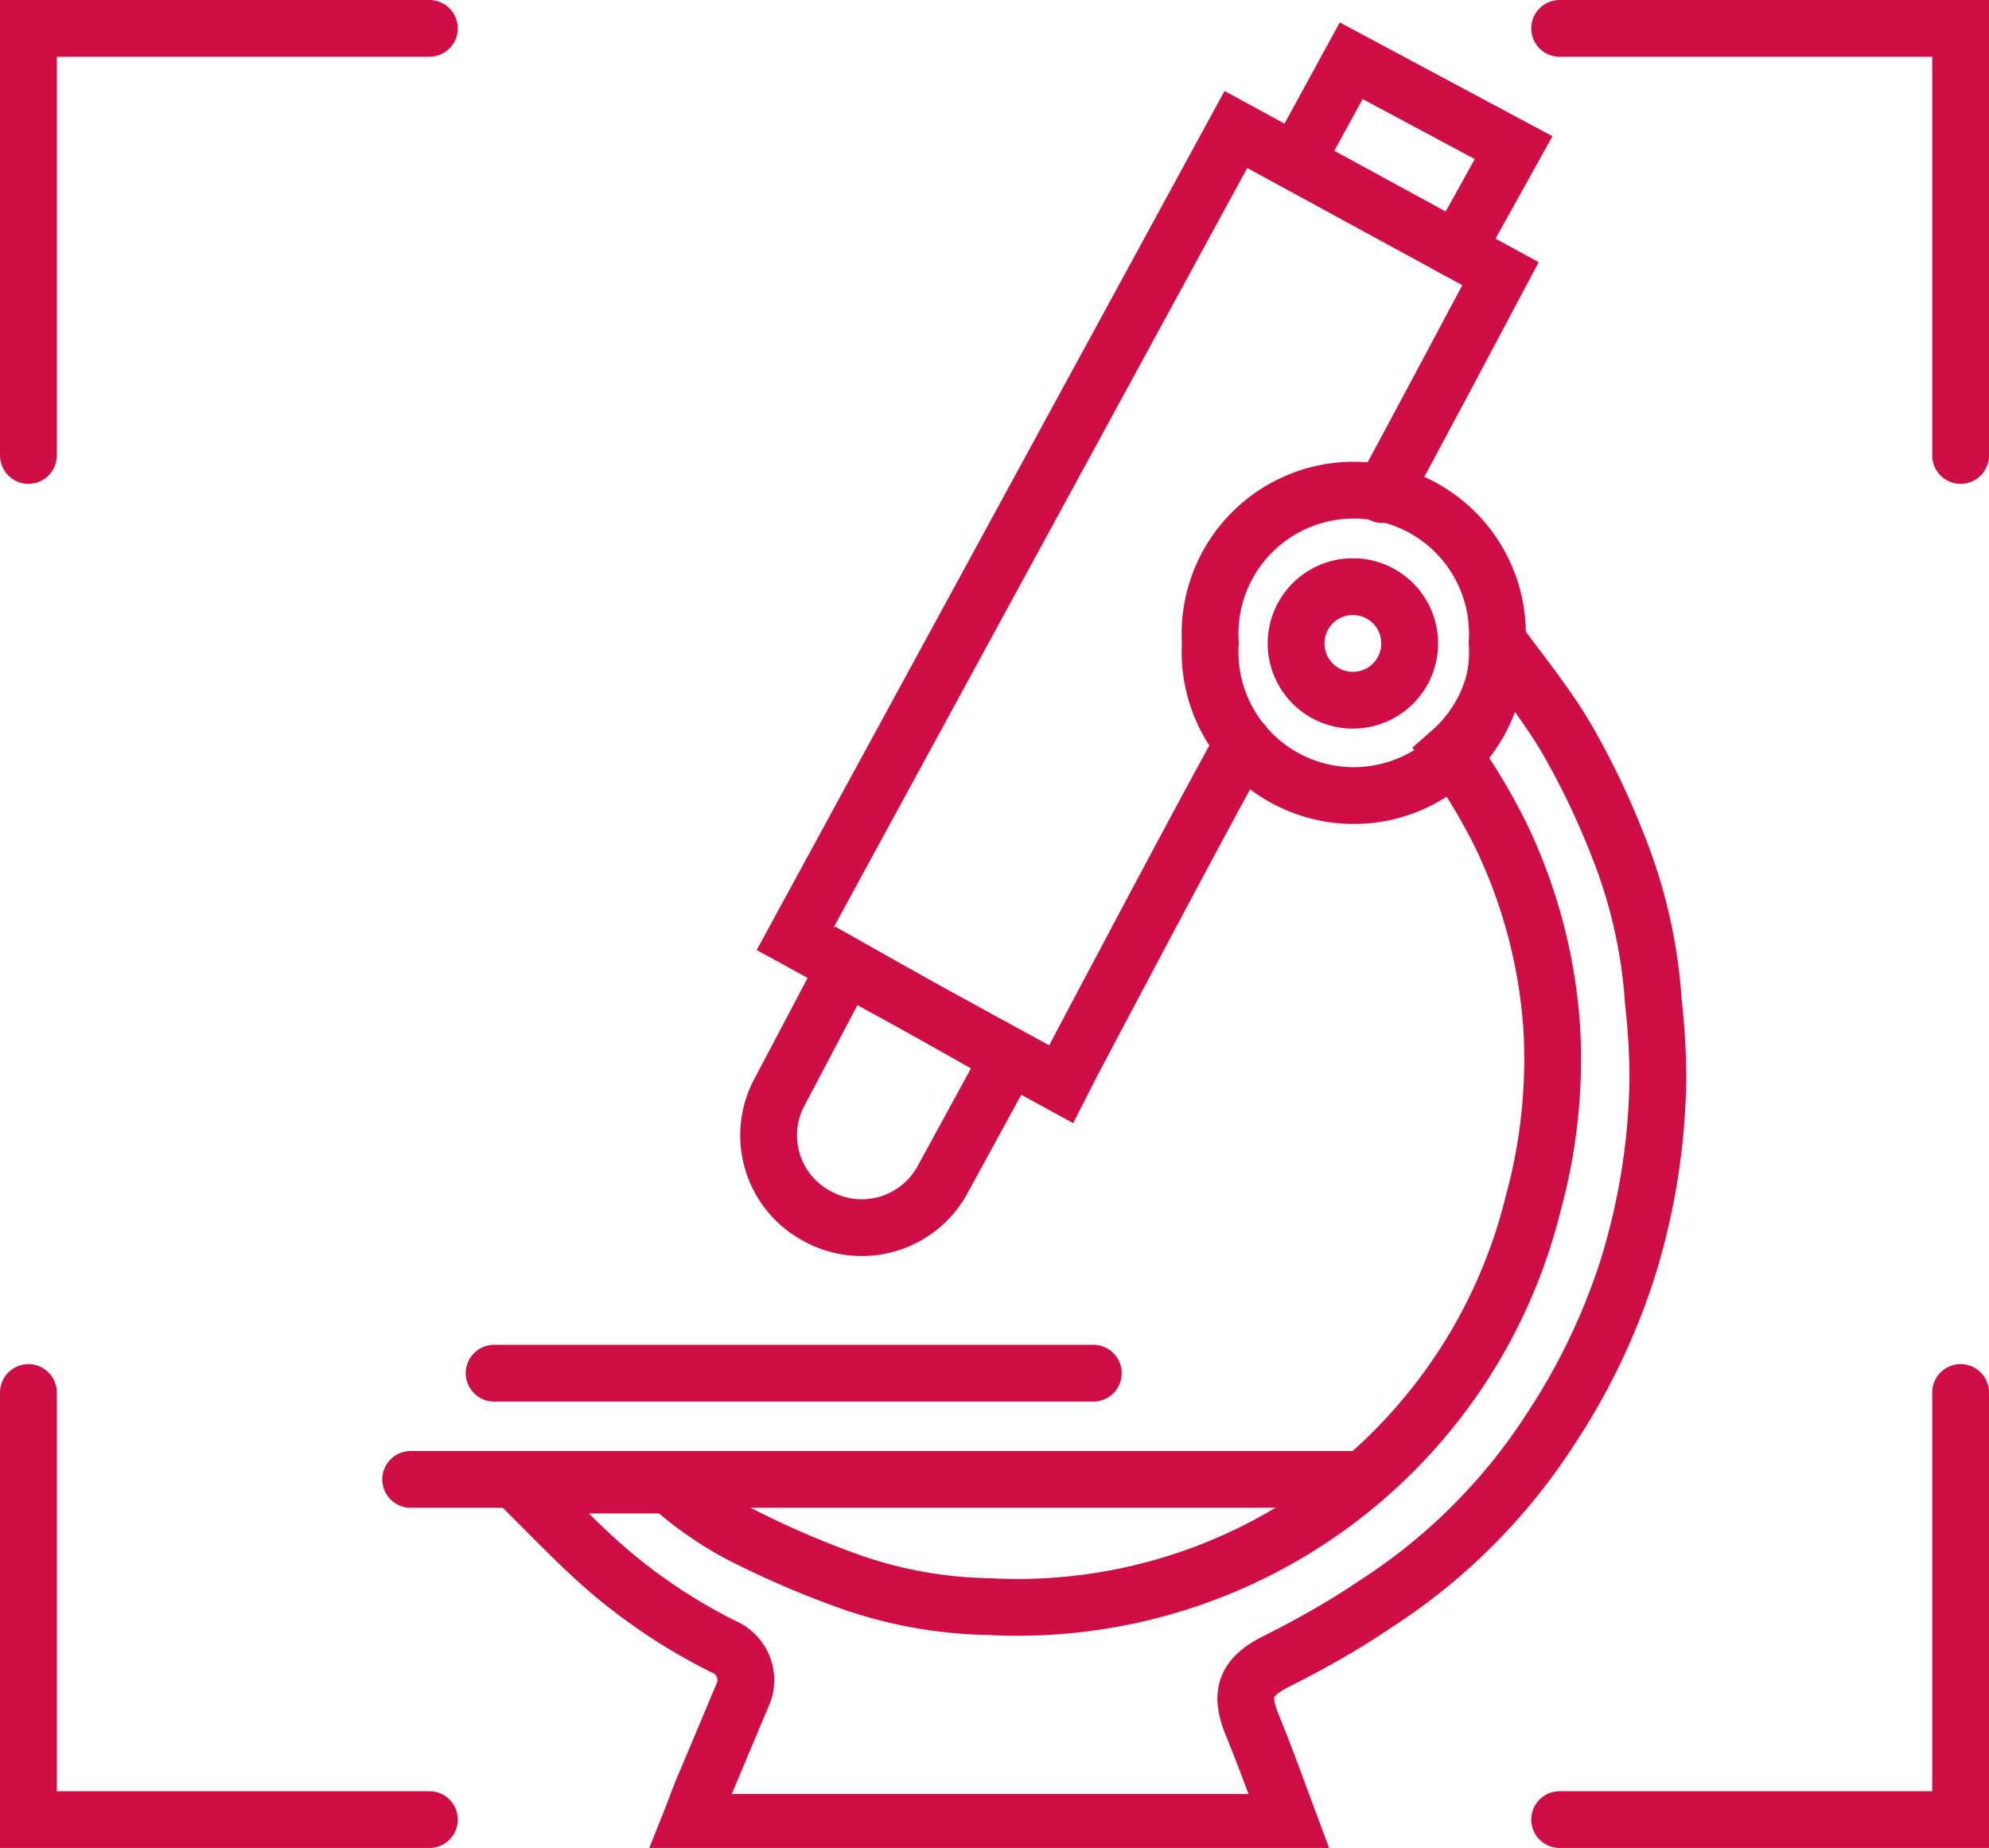 <svg xmlns="http://www.w3.org/2000/svg" viewBox="0 0 35.02 32.54"><defs><style>.cls-1{fill:none;stroke:#d00e46;stroke-linecap:round;stroke-miterlimit:10;}</style></defs><g id="Layer_2" data-name="Layer 2"><g id="Layer_1-2" data-name="Layer 1"><polyline class="cls-1" points="7.23 26.05 11.63 26.05 23.84 26.05"/><polyline class="cls-1" points="8.7 24.18 11.5 24.18 19.25 24.18"/><path class="cls-1" d="M24.34,8.71c.21-.38,1.87-3.49,2.08-3.89L21.76,2.28,14,16.53l4.68,2.56c.16-.32,3-5.68,3.21-6"/><path class="cls-1" d="M25.65,4.4l1-1.8L23.79,1.07l-.94,1.72"/><path class="cls-1" d="M26.36,11.32a2.53,2.53,0,1,0-5.05,0,2.53,2.53,0,1,0,5.05,0Z"/><path class="cls-1" d="M29.11,17.64a8.94,8.94,0,0,0-.62-2.74,13.79,13.79,0,0,0-.91-1.9c-.36-.61-.81-1.16-1.19-1.68l0,0a2.49,2.49,0,0,1-.85,1.92,10.27,10.27,0,0,1,.9,1.5,9.24,9.24,0,0,1,.88,3.34A9.59,9.59,0,0,1,27,21.17a9.35,9.35,0,0,1-9.58,7.12,7.76,7.76,0,0,1-2.4-.42A16,16,0,0,1,13,27a6.42,6.42,0,0,1-1.21-.85H9.16c.3.3.83.84,1.15,1.14A9.89,9.89,0,0,0,12.75,29a.64.64,0,0,1,.31.88l-.63,1.5c-.1.22-.18.46-.28.71H22.7c-.22-.59-.42-1.15-.65-1.71s-.13-.85.43-1.13,1.17-.62,1.73-1a10.3,10.3,0,0,0,3.1-3.1,11.45,11.45,0,0,0,1.35-2.82A11.76,11.76,0,0,0,29.19,19,12.19,12.19,0,0,0,29.11,17.64Z"/><path class="cls-1" d="M16.58,20.8l1.19-2.18L14.9,17l-1.17,2.22a1.61,1.61,0,0,0,.65,2.19h0A1.62,1.62,0,0,0,16.58,20.8Z"/><path class="cls-1" d="M24.82,11.33a1,1,0,1,0-2,0,1,1,0,0,0,1,1A1,1,0,0,0,24.82,11.33Z"/><polyline class="cls-1" points="7.56 32.04 0.5 32.04 0.5 24.52"/><polyline class="cls-1" points="27.46 32.04 34.52 32.04 34.52 24.52"/><polyline class="cls-1" points="27.46 0.5 34.52 0.5 34.52 8.02"/><polyline class="cls-1" points="7.56 0.5 0.5 0.5 0.5 8.02"/></g></g></svg>